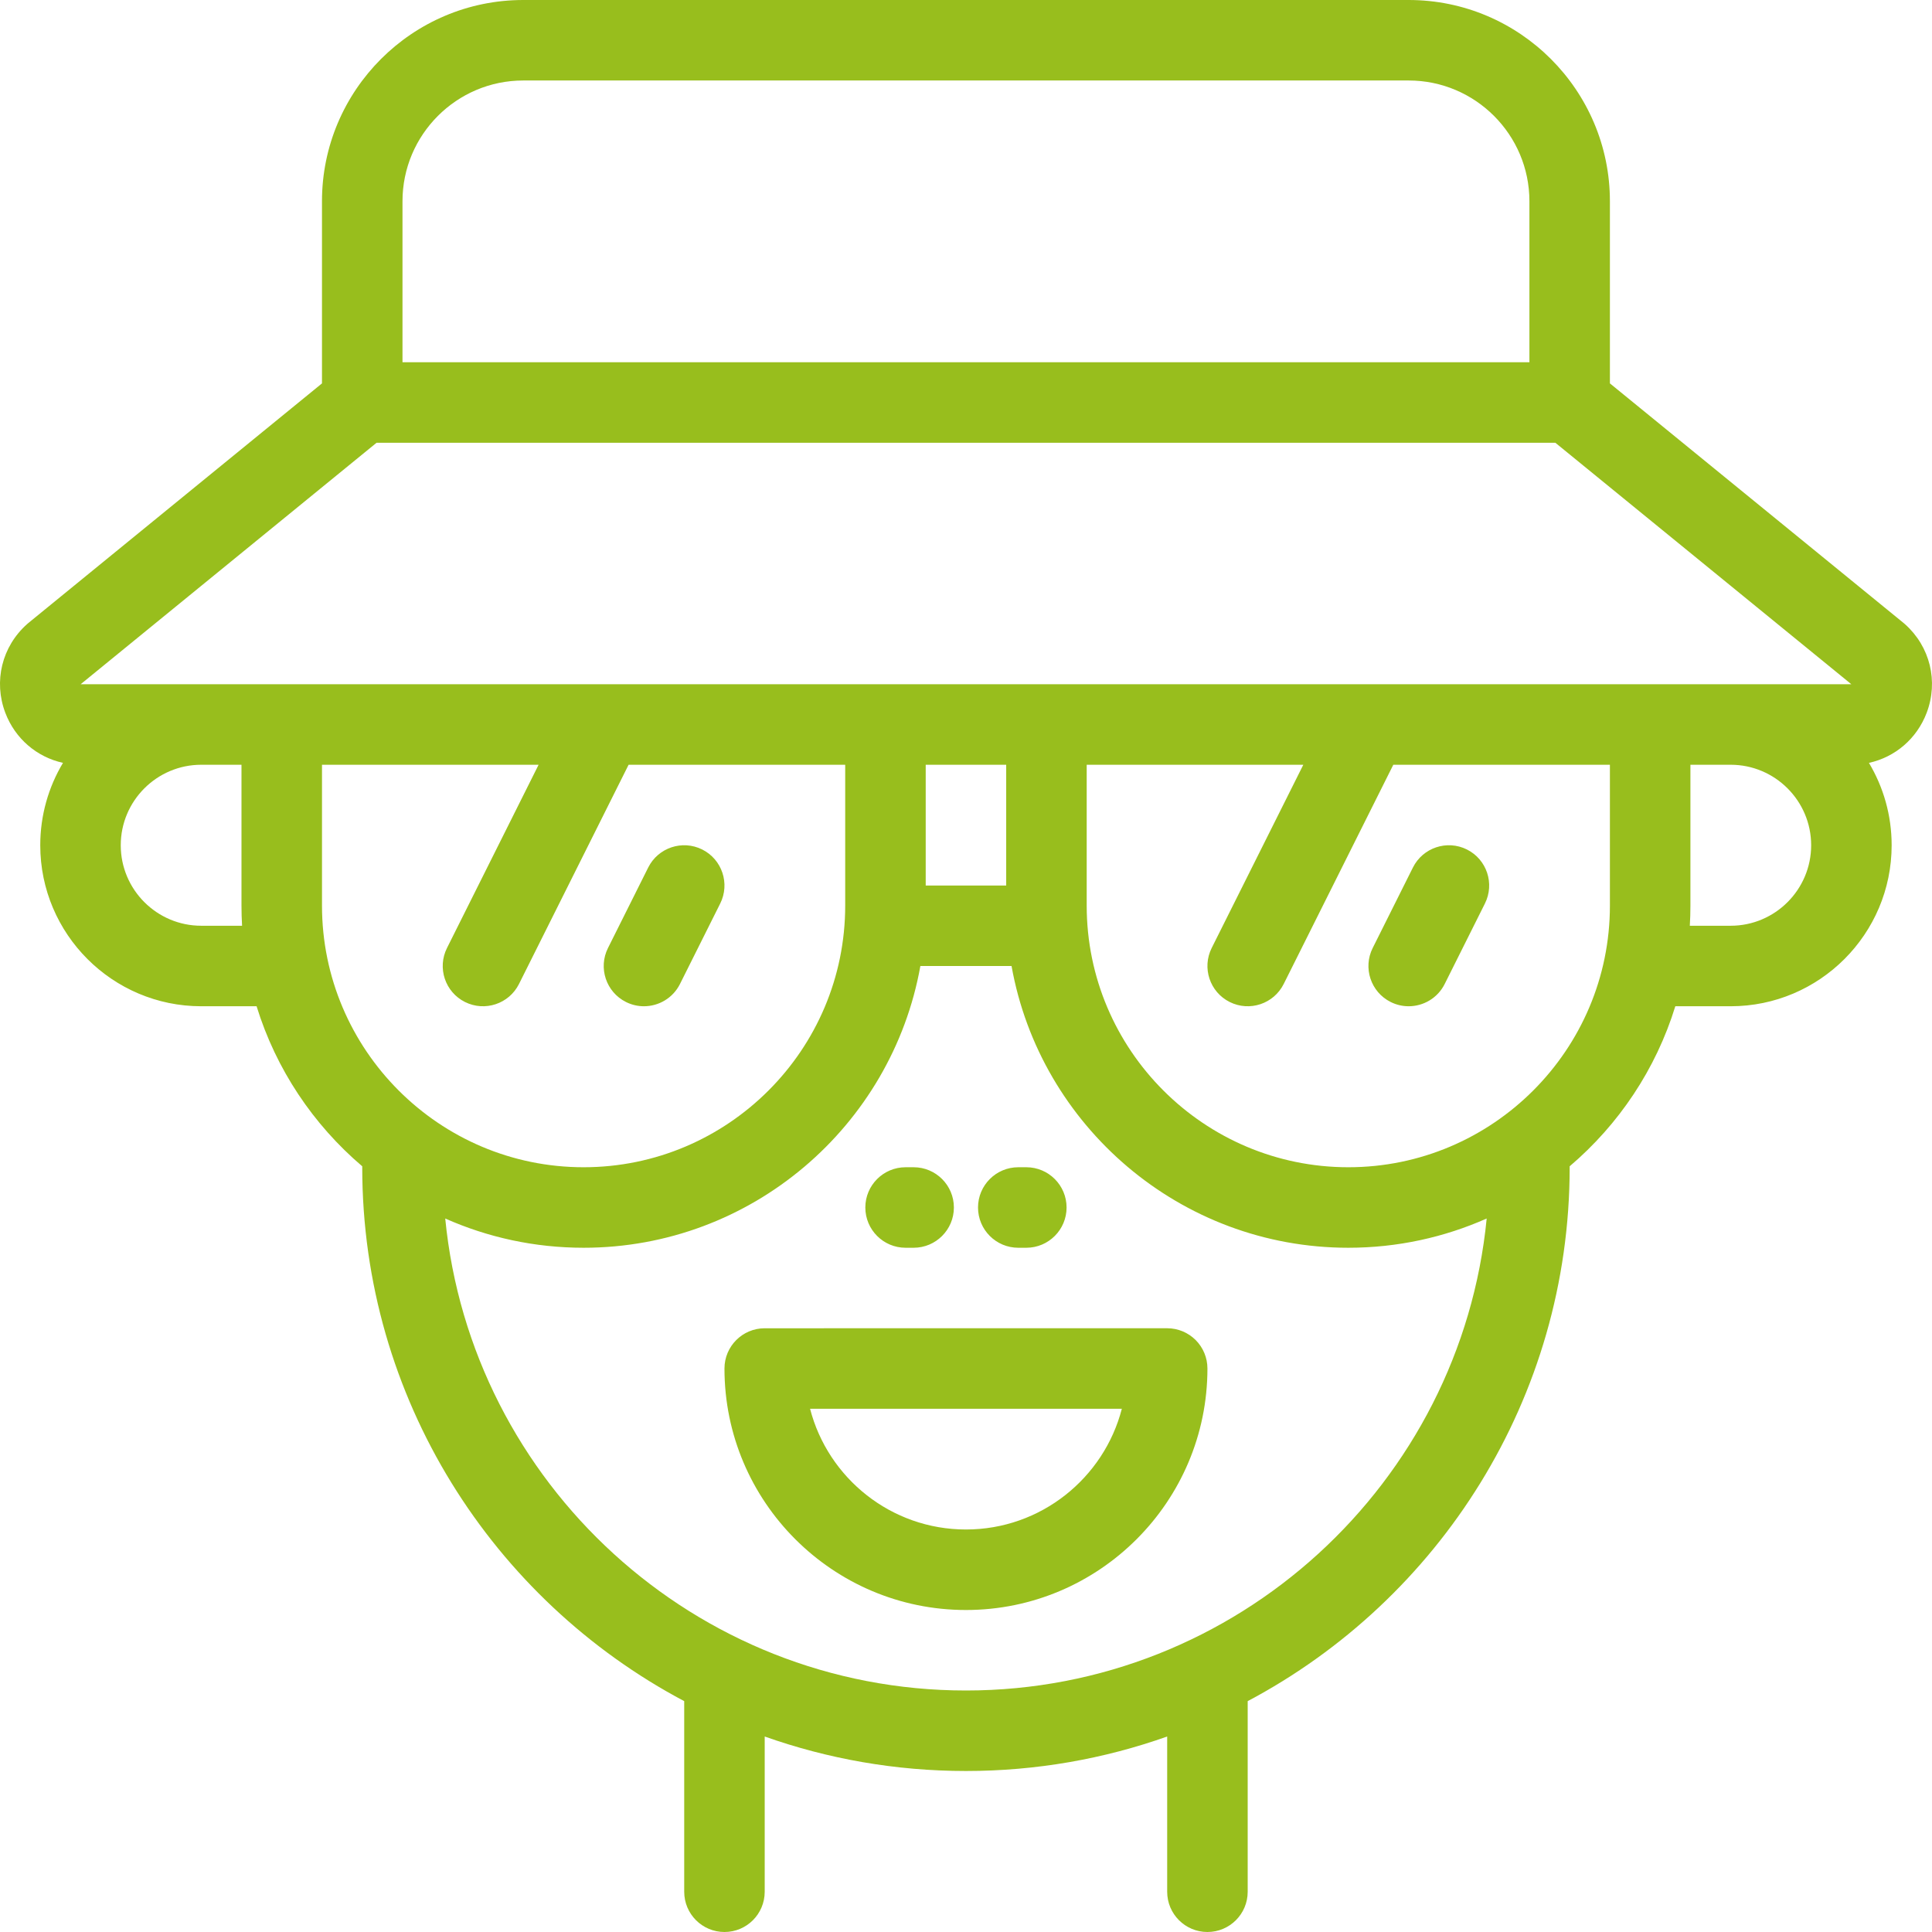 <svg width="122" height="122" viewBox="0 0 122 122" fill="none" xmlns="http://www.w3.org/2000/svg">
<g clip-path="url(#clip0_83_376)">
<path d="M54.643 76.25C54.643 74.847 55.781 73.708 57.185 73.708H57.693C59.097 73.708 60.235 74.847 60.235 76.25C60.235 77.653 59.097 78.792 57.693 78.792H57.185C55.781 78.792 54.643 77.653 54.643 76.25ZM121.662 45.015C121.04 46.651 119.669 47.811 118.018 48.173C118.928 49.695 119.452 51.475 119.452 53.375C119.452 58.981 114.892 63.542 109.286 63.542H105.791C104.565 67.521 102.218 71.013 99.119 73.648C99.12 73.668 99.12 73.688 99.12 73.708C99.12 88.308 90.87 101.019 78.788 107.422V119.458C78.788 120.862 77.65 122 76.246 122C74.842 122 73.704 120.862 73.704 119.458V109.656C69.728 111.065 65.45 111.833 60.997 111.833C56.544 111.833 52.266 111.065 48.289 109.656V119.458C48.289 120.862 47.152 122 45.748 122C44.344 122 43.206 120.862 43.206 119.458V107.422C31.124 101.019 22.874 88.308 22.874 73.708C22.874 73.688 22.874 73.668 22.875 73.648C19.777 71.013 17.43 67.521 16.203 63.542H12.708C7.102 63.542 2.542 58.981 2.542 53.375C2.542 51.475 3.066 49.695 3.977 48.172C2.328 47.809 0.959 46.65 0.337 45.015C-0.42 43.024 0.12 40.824 1.712 39.409C1.738 39.385 1.766 39.362 1.793 39.339L20.332 24.21V12.708C20.332 5.701 26.033 0 33.04 0H88.954C95.961 0 101.661 5.701 101.661 12.708V24.21L120.205 39.339C120.233 39.362 120.26 39.385 120.287 39.409C121.879 40.824 122.419 43.024 121.662 45.015ZM25.416 22.875H96.578V12.708C96.578 8.504 93.158 5.083 88.954 5.083H33.04C28.836 5.083 25.416 8.504 25.416 12.708V22.875ZM15.286 58.458C15.262 58.038 15.249 57.614 15.249 57.188V48.292H12.708C9.905 48.292 7.625 50.572 7.625 53.375C7.625 56.178 9.905 58.458 12.708 58.458H15.286ZM36.852 73.708C45.962 73.708 53.372 66.297 53.372 57.188V48.292H39.694L32.772 62.137C32.144 63.392 30.618 63.901 29.362 63.273C28.107 62.646 27.598 61.119 28.226 59.864L34.011 48.292H20.333V57.188C20.333 66.297 27.744 73.708 36.852 73.708ZM93.88 76.945C91.207 78.132 88.25 78.792 85.142 78.792C74.53 78.792 65.681 71.1 63.876 61H58.119C56.313 71.1 47.464 78.792 36.853 78.792C33.745 78.792 30.788 78.132 28.115 76.945C29.746 93.651 43.871 106.75 60.997 106.75C78.123 106.75 92.248 93.651 93.88 76.945ZM63.538 55.917V48.292H58.456V55.917H63.538ZM101.661 48.292H87.983L81.061 62.137C80.433 63.392 78.907 63.901 77.651 63.273C76.396 62.646 75.887 61.119 76.514 59.864L82.3 48.292H68.622V57.188C68.622 66.297 76.032 73.708 85.142 73.708C94.251 73.708 101.661 66.297 101.661 57.188V48.292H101.661ZM114.369 53.375C114.369 50.572 112.089 48.292 109.286 48.292H106.745V57.188C106.745 57.614 106.732 58.038 106.707 58.458H109.286C112.089 58.458 114.369 56.178 114.369 53.375ZM116.907 43.208L98.215 27.958H23.78L5.093 43.208H116.907ZM39.528 63.273C39.893 63.456 40.281 63.542 40.663 63.542C41.595 63.542 42.493 63.027 42.938 62.137L45.48 57.053C46.107 55.798 45.598 54.271 44.343 53.643C43.087 53.016 41.561 53.525 40.933 54.78L38.392 59.864C37.764 61.119 38.273 62.646 39.528 63.273ZM75.502 84.619C75.978 85.096 76.246 85.743 76.246 86.417C76.246 94.826 69.406 101.667 60.997 101.667C52.588 101.667 45.748 94.826 45.748 86.417C45.748 85.014 46.886 83.876 48.289 83.876L73.705 83.875C74.379 83.875 75.025 84.143 75.502 84.619ZM70.841 88.958H51.153C52.284 93.338 56.269 96.583 60.997 96.583C65.725 96.583 69.71 93.338 70.841 88.958ZM87.817 63.273C88.182 63.456 88.57 63.542 88.952 63.542C89.884 63.542 90.782 63.027 91.227 62.137L93.769 57.053C94.396 55.798 93.887 54.271 92.632 53.643C91.376 53.016 89.85 53.525 89.222 54.78L86.681 59.864C86.053 61.119 86.562 62.646 87.817 63.273ZM64.301 78.792H64.809C66.213 78.792 67.351 77.653 67.351 76.25C67.351 74.847 66.213 73.708 64.809 73.708H64.301C62.897 73.708 61.759 74.847 61.759 76.25C61.759 77.653 62.897 78.792 64.301 78.792Z" fill="#98BE1D"/>
</g>
<defs>
<clipPath id="clip0_83_376">
<rect width="122" height="122" fill="white"/>
</clipPath>
</defs>
</svg>
